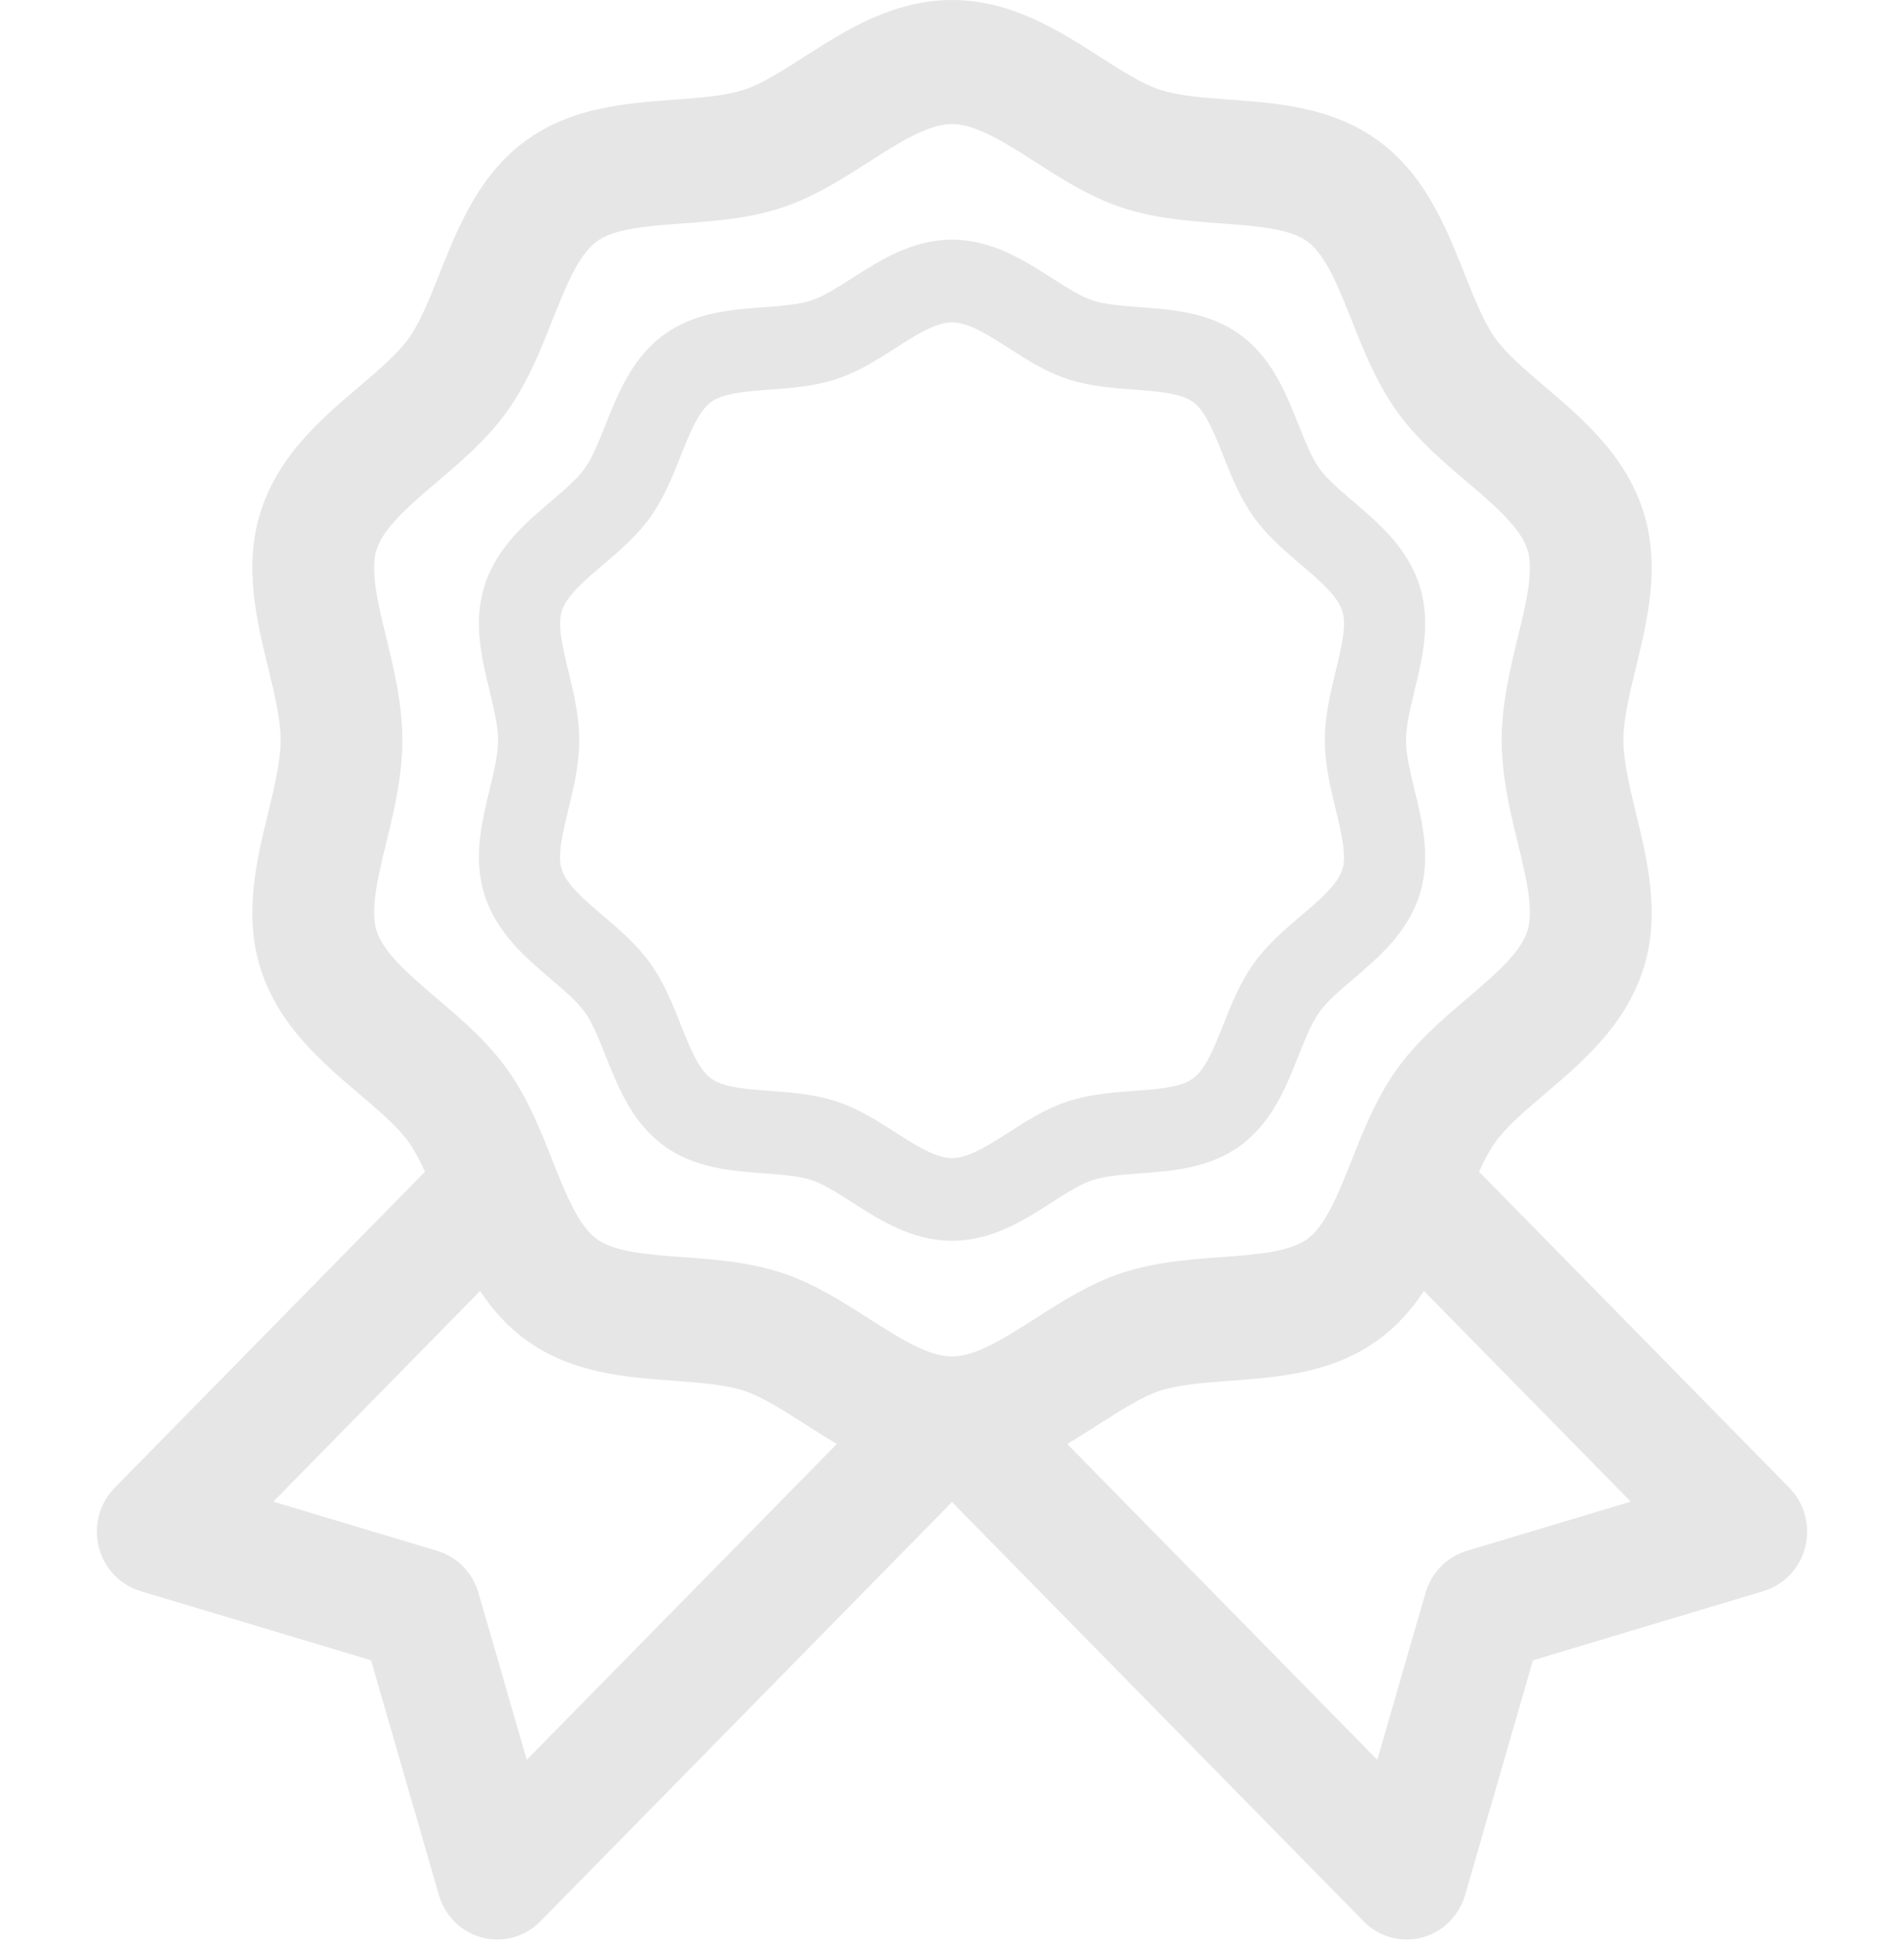 <svg width="50" height="51" viewBox="0 0 50 51" fill="none" xmlns="http://www.w3.org/2000/svg">
<g clip-path="url(#clip0)">
<path d="M12.725 23.491C13.042 24.487 13.799 25.131 14.466 25.699C14.82 26 15.155 26.285 15.356 26.566C15.561 26.854 15.727 27.27 15.902 27.711C16.227 28.527 16.594 29.452 17.415 30.06C18.228 30.663 19.202 30.735 20.061 30.798C20.532 30.832 20.976 30.865 21.316 30.978C21.63 31.081 21.992 31.314 22.377 31.559C23.117 32.033 23.957 32.569 25.001 32.569C26.045 32.569 26.885 32.033 27.625 31.559C28.009 31.313 28.372 31.081 28.686 30.978C29.026 30.865 29.47 30.833 29.941 30.798C30.8 30.735 31.774 30.663 32.587 30.06C33.408 29.452 33.775 28.527 34.1 27.711C34.275 27.27 34.441 26.854 34.647 26.566C34.847 26.285 35.181 26 35.536 25.699C36.203 25.131 36.959 24.487 37.277 23.491C37.583 22.532 37.351 21.575 37.146 20.73C37.031 20.256 36.923 19.808 36.923 19.43C36.923 19.052 37.031 18.605 37.146 18.13C37.351 17.286 37.583 16.328 37.277 15.369C36.959 14.374 36.203 13.73 35.536 13.162C35.181 12.86 34.847 12.575 34.647 12.295C34.441 12.007 34.275 11.59 34.1 11.149C33.775 10.333 33.408 9.408 32.587 8.8C31.774 8.198 30.8 8.126 29.941 8.063C29.47 8.028 29.026 7.995 28.686 7.883C28.372 7.779 28.01 7.547 27.625 7.301C26.885 6.828 26.045 6.291 25.001 6.291C23.957 6.291 23.117 6.828 22.377 7.301C21.992 7.547 21.629 7.779 21.316 7.883C20.976 7.995 20.532 8.028 20.061 8.063C19.202 8.126 18.228 8.198 17.415 8.8C16.594 9.408 16.227 10.333 15.902 11.149C15.727 11.59 15.561 12.007 15.356 12.295C15.155 12.575 14.82 12.86 14.466 13.162C13.799 13.73 13.043 14.374 12.725 15.369C12.419 16.329 12.651 17.286 12.856 18.13C12.97 18.605 13.079 19.053 13.079 19.43C13.079 19.808 12.97 20.256 12.856 20.73C12.651 21.575 12.419 22.532 12.725 23.491ZM14.925 17.61C14.776 16.993 14.634 16.41 14.752 16.04C14.88 15.638 15.344 15.244 15.834 14.826C16.271 14.454 16.724 14.069 17.079 13.572C17.439 13.068 17.662 12.507 17.878 11.963C18.116 11.364 18.342 10.798 18.669 10.555C18.99 10.318 19.585 10.274 20.215 10.227C20.792 10.185 21.388 10.141 21.975 9.947C22.54 9.76 23.033 9.445 23.511 9.139C24.056 8.791 24.571 8.461 25.001 8.461C25.432 8.461 25.947 8.791 26.492 9.139C26.969 9.445 27.463 9.76 28.028 9.947C28.614 10.141 29.211 10.185 29.787 10.227C30.417 10.274 31.012 10.318 31.333 10.555C31.661 10.798 31.886 11.364 32.124 11.963C32.34 12.507 32.563 13.068 32.923 13.572C33.278 14.069 33.731 14.454 34.168 14.826C34.659 15.244 35.122 15.638 35.25 16.04C35.368 16.41 35.227 16.993 35.077 17.61C34.943 18.163 34.791 18.789 34.791 19.43C34.791 20.072 34.943 20.698 35.077 21.25C35.227 21.867 35.368 22.451 35.25 22.821C35.122 23.222 34.659 23.617 34.168 24.034C33.731 24.407 33.278 24.792 32.923 25.289C32.563 25.792 32.34 26.354 32.124 26.897C31.886 27.497 31.661 28.063 31.333 28.305C31.012 28.543 30.417 28.587 29.787 28.633C29.211 28.676 28.614 28.72 28.028 28.914C27.463 29.1 26.969 29.416 26.492 29.721C25.947 30.07 25.432 30.399 25.001 30.399C24.571 30.399 24.056 30.07 23.511 29.721C23.033 29.416 22.54 29.1 21.975 28.914C21.388 28.72 20.792 28.676 20.215 28.633C19.585 28.587 18.99 28.543 18.669 28.305C18.342 28.063 18.116 27.497 17.878 26.897C17.662 26.354 17.439 25.792 17.079 25.289C16.724 24.792 16.272 24.407 15.834 24.034C15.344 23.617 14.881 23.223 14.752 22.821C14.634 22.451 14.776 21.868 14.925 21.25C15.059 20.698 15.211 20.072 15.211 19.43C15.211 18.789 15.059 18.163 14.925 17.61Z" fill="#E6E6E6"/>
<path d="M46.988 39.051L38.841 30.756C38.974 30.462 39.112 30.198 39.266 29.983C39.56 29.571 40.053 29.152 40.575 28.708C41.563 27.866 42.683 26.913 43.154 25.436C43.608 24.012 43.265 22.595 42.962 21.345C42.792 20.645 42.632 19.985 42.632 19.43C42.632 18.875 42.792 18.215 42.962 17.516C43.265 16.266 43.608 14.849 43.154 13.425C42.683 11.948 41.563 10.994 40.575 10.153C40.053 9.709 39.56 9.289 39.266 8.877C38.964 8.455 38.72 7.841 38.461 7.19C37.981 5.982 37.437 4.613 36.219 3.711C35.012 2.816 33.57 2.71 32.298 2.616C31.605 2.565 30.95 2.517 30.45 2.352C29.99 2.2 29.456 1.858 28.89 1.496C27.793 0.795 26.55 0 25 0C23.451 0 22.208 0.795 21.111 1.496C20.545 1.858 20.011 2.2 19.551 2.352C19.051 2.517 18.396 2.565 17.703 2.617C16.431 2.71 14.989 2.816 13.781 3.711C12.564 4.613 12.02 5.982 11.539 7.191C11.281 7.841 11.037 8.455 10.735 8.877C10.441 9.289 9.948 9.709 9.426 10.153C8.438 10.994 7.318 11.948 6.847 13.425C6.393 14.849 6.736 16.266 7.039 17.516C7.208 18.215 7.368 18.875 7.368 19.43C7.368 19.985 7.208 20.645 7.039 21.345C6.736 22.595 6.393 24.012 6.847 25.436C7.318 26.913 8.438 27.866 9.426 28.708C9.948 29.152 10.441 29.571 10.735 29.983C10.889 30.198 11.027 30.462 11.16 30.755L3.012 39.051C2.613 39.457 2.454 40.047 2.593 40.604C2.733 41.16 3.15 41.601 3.691 41.764L9.743 43.579L11.526 49.741C11.685 50.292 12.118 50.717 12.665 50.858C12.796 50.892 12.928 50.909 13.06 50.909C13.478 50.909 13.887 50.741 14.19 50.432L25 39.426L35.81 50.432C36.113 50.741 36.522 50.909 36.94 50.909C37.072 50.909 37.204 50.892 37.335 50.858C37.882 50.717 38.314 50.292 38.474 49.741L40.257 43.579L46.309 41.764C46.85 41.601 47.267 41.16 47.407 40.604C47.546 40.047 47.387 39.457 46.988 39.051ZM9.888 24.43C9.716 23.89 9.923 23.032 10.143 22.124C10.341 21.307 10.566 20.381 10.566 19.43C10.566 18.48 10.342 17.553 10.143 16.736C9.923 15.828 9.716 14.97 9.888 14.43C10.075 13.844 10.756 13.264 11.477 12.65C12.125 12.099 12.794 11.529 13.32 10.793C13.854 10.047 14.184 9.216 14.503 8.412C14.854 7.53 15.185 6.698 15.663 6.343C16.131 5.996 17.007 5.932 17.934 5.864C18.787 5.801 19.669 5.736 20.538 5.449C21.375 5.172 22.106 4.705 22.812 4.253C23.614 3.74 24.372 3.256 25 3.256C25.629 3.256 26.387 3.74 27.189 4.253C27.895 4.705 28.625 5.172 29.463 5.449C30.332 5.736 31.214 5.801 32.067 5.864C32.994 5.932 33.87 5.996 34.338 6.343C34.816 6.697 35.147 7.53 35.497 8.412C35.817 9.216 36.147 10.047 36.68 10.793C37.207 11.529 37.876 12.099 38.524 12.65C39.245 13.264 39.926 13.845 40.113 14.43C40.285 14.97 40.077 15.828 39.857 16.736C39.659 17.553 39.435 18.48 39.435 19.43C39.435 20.381 39.659 21.307 39.857 22.124C40.077 23.032 40.285 23.89 40.113 24.43C39.926 25.016 39.245 25.596 38.524 26.21C37.876 26.761 37.207 27.331 36.68 28.068C36.147 28.814 35.817 29.645 35.497 30.449C35.147 31.33 34.816 32.163 34.338 32.517C33.87 32.864 32.994 32.929 32.067 32.997C31.214 33.06 30.332 33.125 29.463 33.412C28.625 33.689 27.895 34.156 27.189 34.608C26.387 35.12 25.629 35.605 25 35.605C24.372 35.605 23.614 35.12 22.812 34.607C22.105 34.156 21.375 33.689 20.538 33.412C19.669 33.125 18.787 33.06 17.934 32.997C17.007 32.929 16.131 32.864 15.663 32.517C15.185 32.163 14.854 31.33 14.503 30.449C14.184 29.645 13.854 28.814 13.32 28.068C12.794 27.331 12.124 26.762 11.477 26.21C10.756 25.596 10.075 25.016 9.888 24.43ZM13.833 46.192L12.564 41.808C12.411 41.278 12.003 40.863 11.482 40.707L7.177 39.415L12.608 33.886C12.918 34.355 13.296 34.79 13.782 35.15C14.989 36.044 16.431 36.151 17.703 36.244C18.396 36.295 19.051 36.343 19.55 36.509C20.011 36.661 20.545 37.003 21.111 37.364C21.389 37.542 21.677 37.726 21.976 37.901L13.833 46.192ZM38.518 40.707C37.997 40.863 37.59 41.278 37.436 41.808L36.168 46.192L28.025 37.901C28.324 37.726 28.611 37.542 28.89 37.364C29.456 37.002 29.99 36.661 30.45 36.508C30.95 36.343 31.605 36.295 32.298 36.244C33.57 36.15 35.012 36.044 36.219 35.15C36.705 34.79 37.083 34.355 37.393 33.886L42.824 39.415L38.518 40.707Z" fill="#E6E6E6"/>
</g>
<defs>
<clipPath id="clip0">
<rect width="50" height="50.909" fill="white"/>
</clipPath>
</defs>
</svg>
